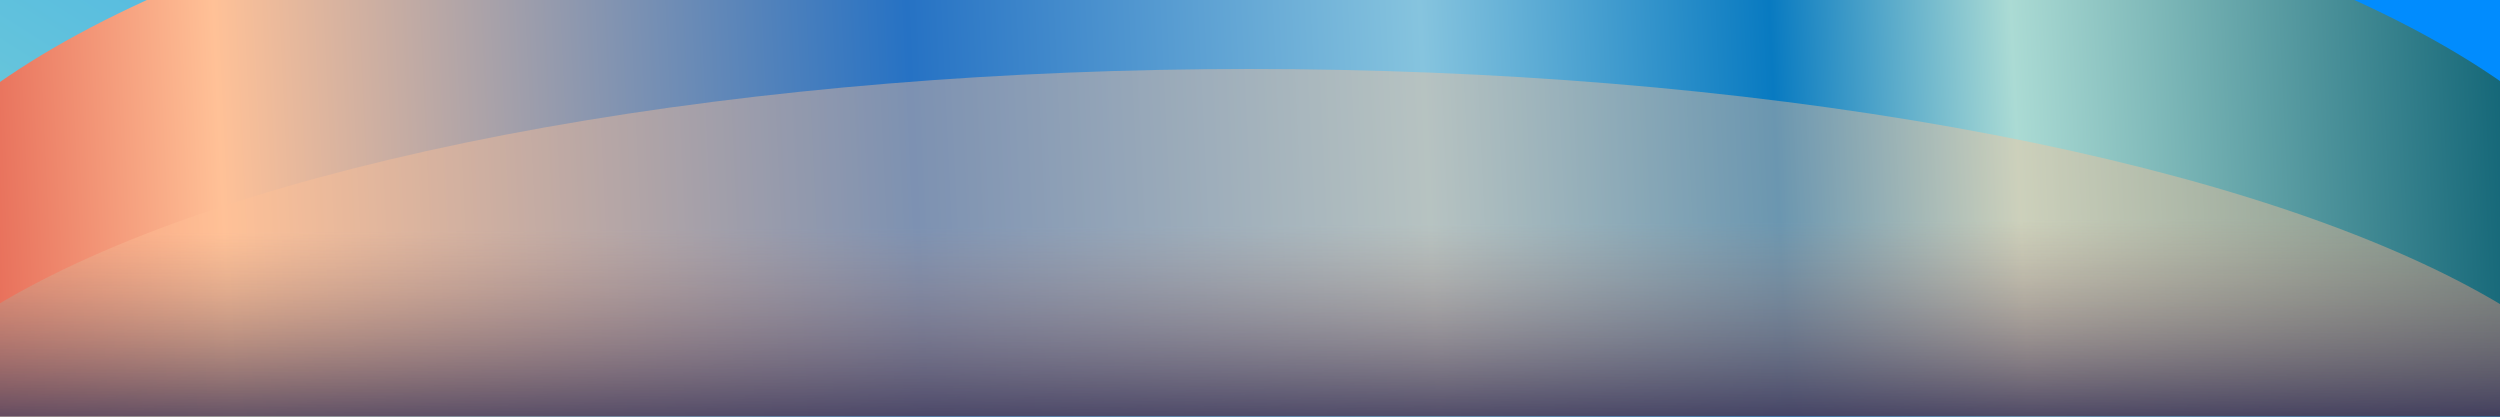 <svg width="1920" height="320" viewBox="0 0 1920 320" fill="none" xmlns="http://www.w3.org/2000/svg">
<g clip-path="url(#clip0_1462_2173)">
<rect width="1920" height="404" fill="url(#paint0_linear_1462_2173)"/>
<g filter="url(#filter0_f_1462_2173)">
<ellipse cx="960.5" cy="243.5" rx="1082.5" ry="391.5" fill="url(#paint1_linear_1462_2173)"/>
</g>
<g filter="url(#filter1_f_1462_2173)">
<ellipse cx="959.5" cy="388" rx="1082.5" ry="335" fill="url(#paint2_linear_1462_2173)"/>
</g>
</g>
<defs>
<filter id="filter0_f_1462_2173" x="-242" y="-268" width="2405" height="1023" filterUnits="userSpaceOnUse" color-interpolation-filters="sRGB">
<feFlood flood-opacity="0" result="BackgroundImageFix"/>
<feBlend mode="normal" in="SourceGraphic" in2="BackgroundImageFix" result="shape"/>
<feGaussianBlur stdDeviation="60" result="effect1_foregroundBlur_1462_2173"/>
</filter>
<filter id="filter1_f_1462_2173" x="-243" y="-67" width="2405" height="910" filterUnits="userSpaceOnUse" color-interpolation-filters="sRGB">
<feFlood flood-opacity="0" result="BackgroundImageFix"/>
<feBlend mode="normal" in="SourceGraphic" in2="BackgroundImageFix" result="shape"/>
<feGaussianBlur stdDeviation="60" result="effect1_foregroundBlur_1462_2173"/>
</filter>
<linearGradient id="paint0_linear_1462_2173" x1="1436.5" y1="-0" x2="960" y2="750.5" gradientUnits="userSpaceOnUse">
<stop stop-color="#018CFE"/>
<stop offset="1" stop-color="#6EC9D8"/>
</linearGradient>
<linearGradient id="paint1_linear_1462_2173" x1="1945" y1="189.5" x2="-82.904" y2="285.533" gradientUnits="userSpaceOnUse">
<stop stop-color="#0E6274"/>
<stop offset="0.193" stop-color="#ABDBD4"/>
<stop offset="0.284" stop-color="#087AC1"/>
<stop offset="0.416" stop-color="#86C4DE"/>
<stop offset="0.61" stop-color="#2672C4"/>
<stop offset="0.872" stop-color="#FFC197"/>
<stop offset="1" stop-color="#DD4A3F"/>
</linearGradient>
<linearGradient id="paint2_linear_1462_2173" x1="756.5" y1="549.296" x2="753.578" y2="130.435" gradientUnits="userSpaceOnUse">
<stop offset="0.091" stop-color="#010101"/>
<stop offset="0.484" stop-color="#2E2C54"/>
<stop offset="0.895" stop-color="#FFC197" stop-opacity="0.4"/>
</linearGradient>
<clipPath id="clip0_1462_2173">
<rect width="1920" height="404" fill="white"/>
</clipPath>
</defs>
</svg>

